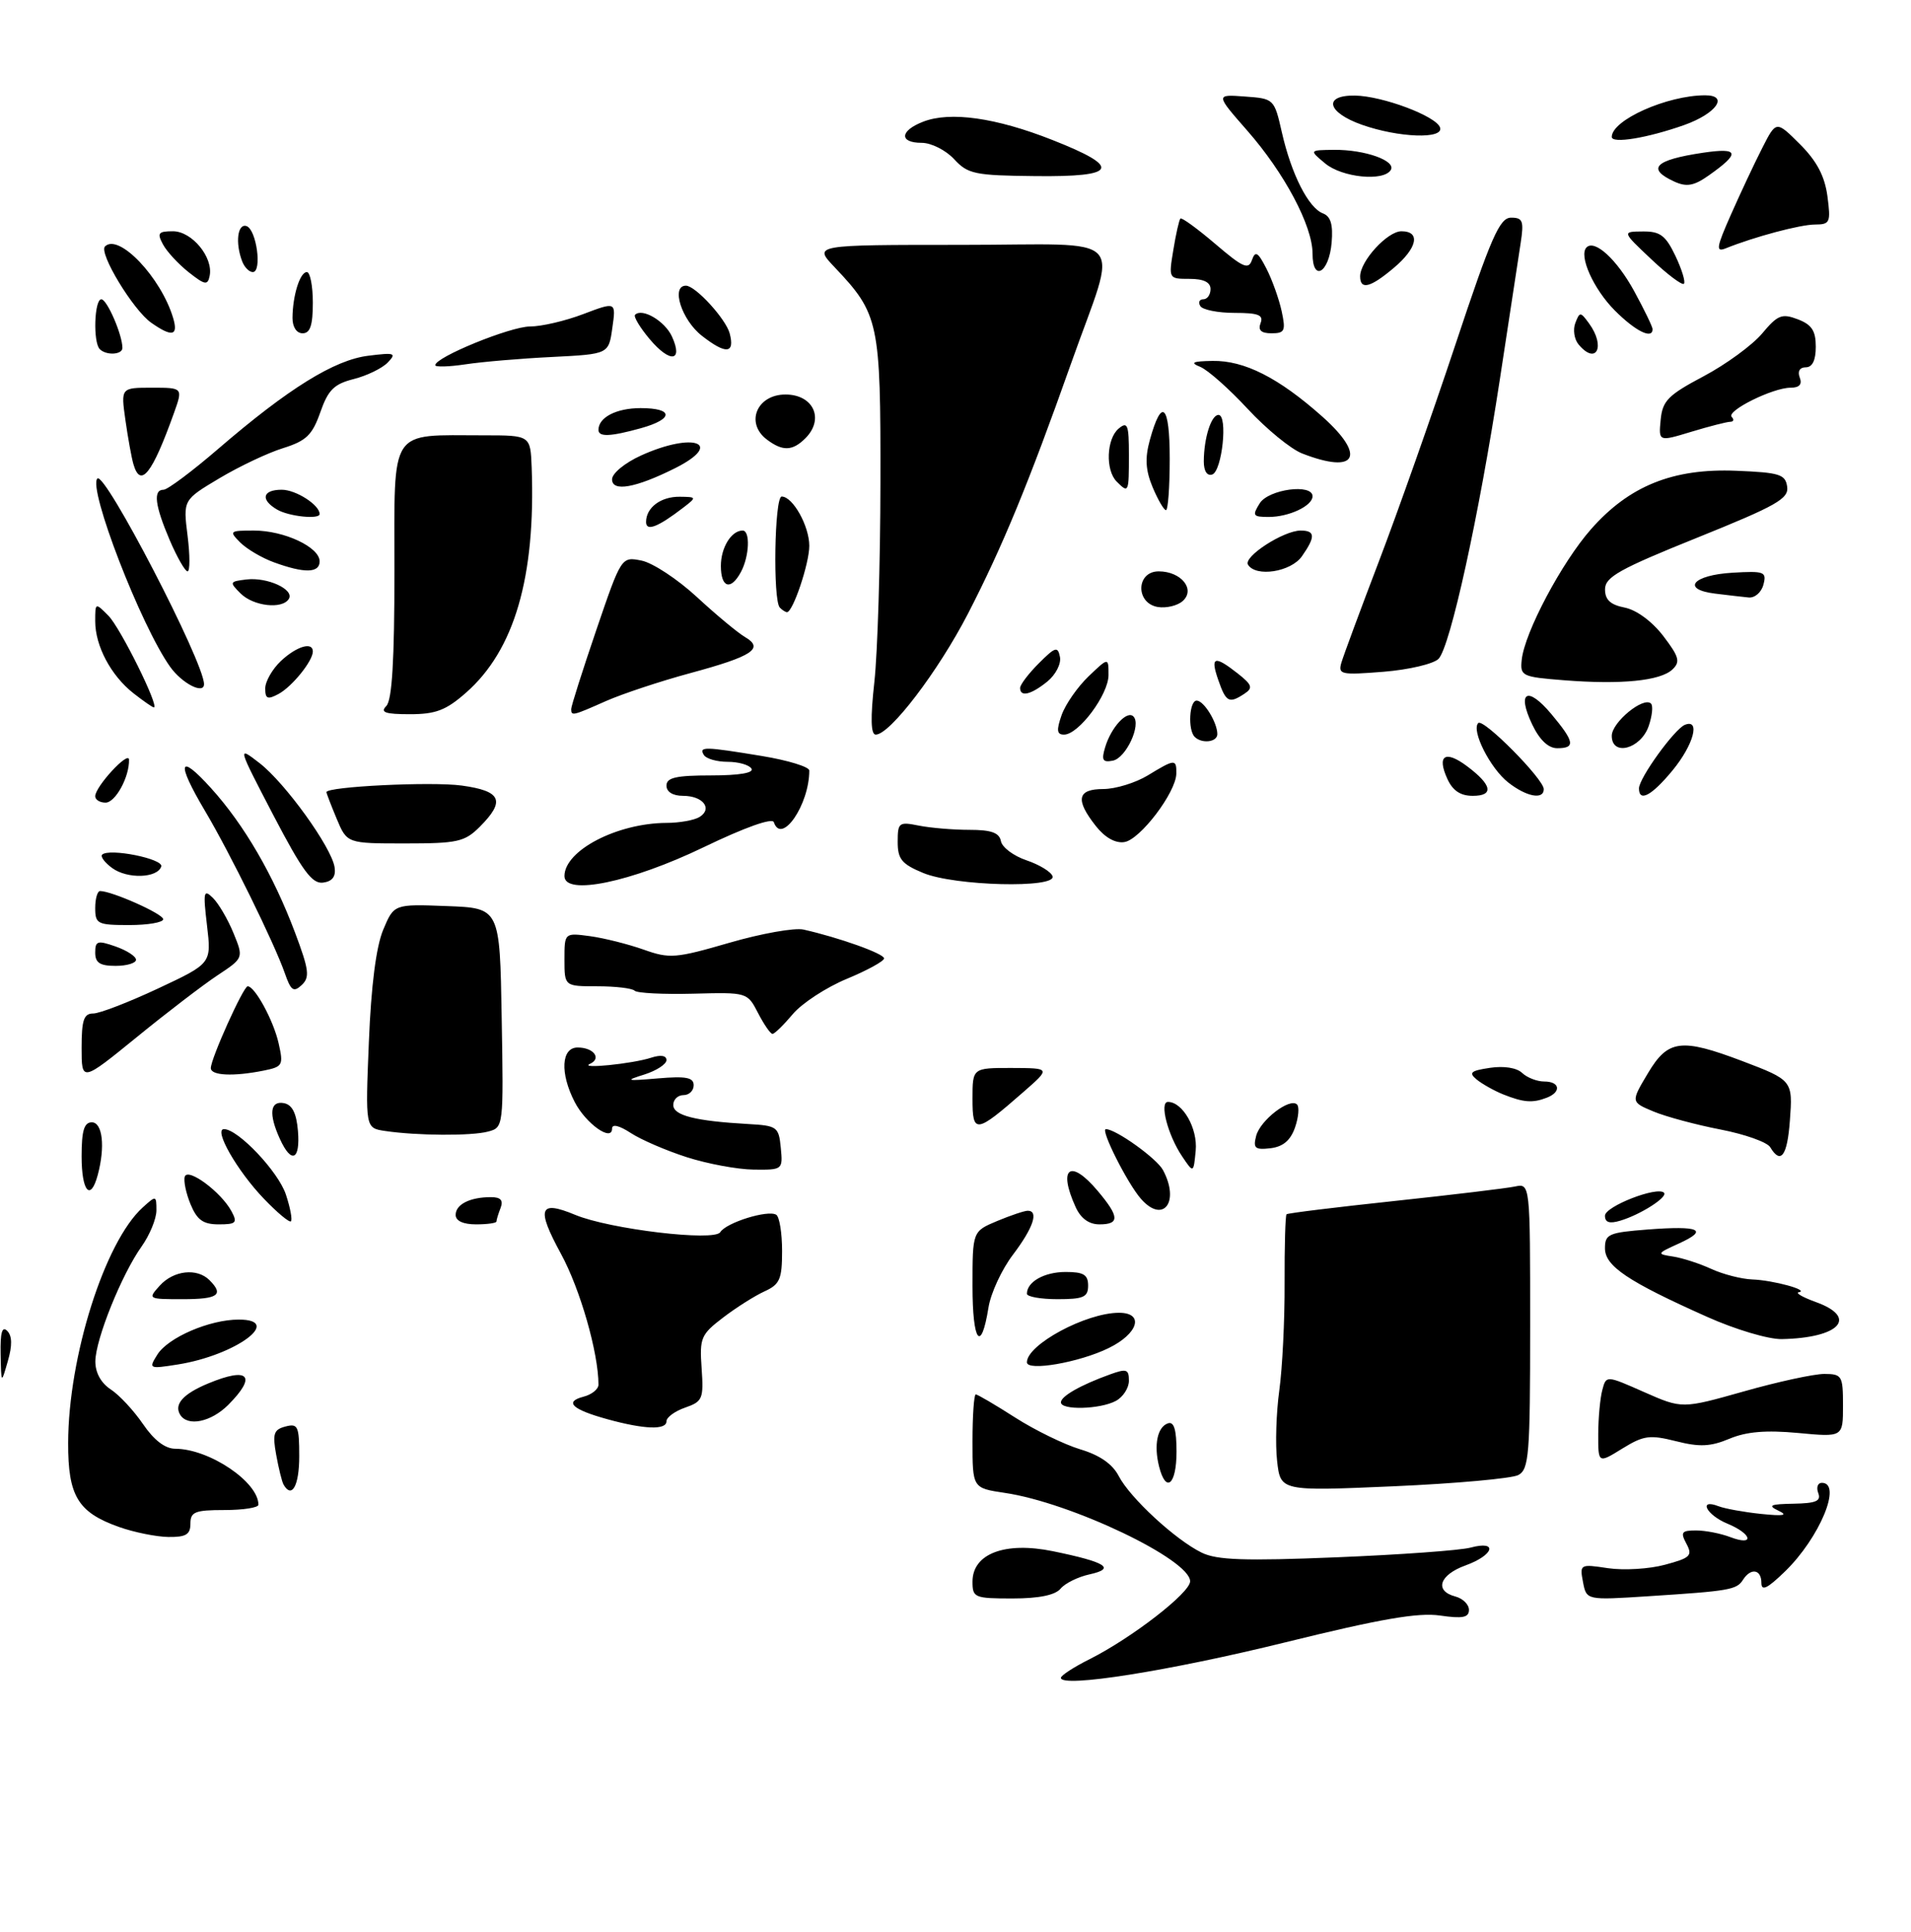 <?xml version="1.0" encoding="UTF-8" standalone="no"?>
<!DOCTYPE svg PUBLIC "-//W3C//DTD SVG 1.1//EN" "http://www.w3.org/Graphics/SVG/1.1/DTD/svg11.dtd" >
<svg xmlns="http://www.w3.org/2000/svg" xmlns:xlink="http://www.w3.org/1999/xlink" version="1.1" viewBox="0 0 281 284">
 <g >
 <path fill="currentColor"
d=" M 156.00 246.67 C 156.00 246.32 157.91 245.08 160.25 243.91 C 166.43 240.80 175.00 234.17 175.00 232.48 C 175.00 229.27 157.48 220.91 147.75 219.48 C 143.00 218.77 143.00 218.77 143.00 211.89 C 143.00 208.10 143.22 205.00 143.48 205.00 C 143.74 205.00 146.35 206.53 149.27 208.40 C 152.19 210.27 156.51 212.37 158.86 213.08 C 161.71 213.93 163.59 215.24 164.50 217.00 C 166.16 220.21 172.83 226.37 176.69 228.26 C 178.92 229.36 183.00 229.50 196.50 228.95 C 205.85 228.57 214.74 227.93 216.25 227.52 C 220.32 226.43 219.69 228.62 215.50 230.14 C 211.65 231.53 210.87 233.89 214.00 234.71 C 215.10 235.00 216.00 235.88 216.00 236.68 C 216.00 237.81 215.07 237.99 211.75 237.51 C 208.54 237.04 202.98 238.00 189.00 241.45 C 171.97 245.65 156.00 248.18 156.00 246.67 Z  M 143.00 232.53 C 143.00 228.41 147.77 226.61 154.81 228.05 C 162.62 229.65 164.13 230.59 160.24 231.45 C 158.53 231.82 156.60 232.77 155.95 233.56 C 155.16 234.51 152.77 235.00 148.88 235.00 C 143.29 235.00 143.00 234.88 143.00 232.53 Z  M 232.77 232.59 C 232.27 229.96 232.34 229.93 236.45 230.55 C 238.76 230.89 242.53 230.67 244.83 230.04 C 248.57 229.04 248.91 228.70 247.98 226.96 C 247.07 225.26 247.26 225.00 249.40 225.00 C 250.76 225.00 253.02 225.44 254.43 225.98 C 258.05 227.35 257.65 225.51 254.00 224.00 C 250.90 222.72 249.67 220.27 252.70 221.44 C 253.64 221.80 256.45 222.31 258.95 222.57 C 262.29 222.91 262.97 222.79 261.50 222.09 C 259.88 221.32 260.29 221.13 263.72 221.07 C 267.04 221.01 267.81 220.68 267.36 219.50 C 267.05 218.68 267.28 218.00 267.89 218.00 C 270.93 218.00 267.56 226.10 262.46 231.04 C 259.86 233.56 259.00 233.97 259.00 232.70 C 259.00 230.71 257.45 230.45 256.30 232.25 C 255.36 233.73 254.34 233.90 242.39 234.67 C 233.28 235.26 233.28 235.26 232.77 232.59 Z  M 17.50 224.49 C 11.46 222.35 10.00 219.94 10.02 212.14 C 10.05 199.46 15.40 182.57 20.98 177.52 C 22.95 175.73 23.00 175.74 23.00 177.94 C 23.00 179.18 22.02 181.56 20.83 183.24 C 17.89 187.36 14.05 196.90 14.02 200.13 C 14.01 201.80 14.85 203.33 16.29 204.27 C 17.56 205.10 19.69 207.40 21.04 209.38 C 22.65 211.74 24.29 212.99 25.78 212.99 C 30.78 213.01 38.00 217.87 38.00 221.22 C 38.00 221.65 35.75 222.00 33.00 222.00 C 28.67 222.00 28.00 222.27 28.00 224.00 C 28.00 225.60 27.35 225.99 24.75 225.96 C 22.96 225.93 19.70 225.27 17.50 224.49 Z  M 41.69 218.25 C 41.46 217.84 40.97 215.87 40.61 213.87 C 40.05 210.78 40.25 210.17 41.98 209.72 C 43.80 209.24 44.00 209.66 44.00 214.09 C 44.00 218.44 42.91 220.39 41.69 218.25 Z  M 187.79 214.79 C 187.51 212.35 187.66 207.69 188.11 204.43 C 188.56 201.17 188.92 194.07 188.89 188.66 C 188.87 183.24 189.00 178.68 189.18 178.52 C 189.35 178.35 196.47 177.48 205.00 176.57 C 213.53 175.66 221.51 174.70 222.75 174.44 C 225.00 173.96 225.00 173.96 225.00 194.95 C 225.00 213.91 224.83 216.02 223.25 216.86 C 222.29 217.36 214.03 218.11 204.89 218.51 C 188.29 219.23 188.29 219.23 187.79 214.79 Z  M 170.43 215.58 C 169.64 212.42 170.19 209.77 171.75 209.25 C 172.63 208.96 173.00 210.19 173.00 213.42 C 173.00 218.30 171.44 219.61 170.43 215.58 Z  M 235.01 210.83 C 235.02 208.45 235.29 205.53 235.61 204.35 C 236.18 202.19 236.18 202.19 241.76 204.66 C 247.34 207.12 247.34 207.12 256.42 204.56 C 261.41 203.14 266.74 201.99 268.25 201.99 C 270.85 202.00 271.00 202.25 271.00 206.64 C 271.00 211.29 271.00 211.29 264.40 210.67 C 259.68 210.23 256.80 210.47 254.30 211.52 C 251.52 212.68 249.92 212.76 246.45 211.88 C 242.58 210.91 241.69 211.03 238.54 212.97 C 235.00 215.16 235.00 215.16 235.01 210.83 Z  M 89.32 208.65 C 84.12 207.22 82.92 206.09 85.79 205.34 C 87.01 205.03 88.00 204.23 88.00 203.57 C 88.00 198.89 85.31 189.51 82.48 184.32 C 78.83 177.62 79.28 176.40 84.57 178.60 C 89.64 180.71 105.04 182.55 105.91 181.15 C 106.78 179.74 112.92 177.83 114.14 178.59 C 114.61 178.88 115.00 181.27 115.00 183.90 C 115.00 188.07 114.67 188.83 112.40 189.86 C 110.98 190.51 108.24 192.24 106.32 193.71 C 103.07 196.19 102.85 196.69 103.17 201.17 C 103.48 205.65 103.31 206.05 100.75 206.94 C 99.24 207.46 98.00 208.37 98.00 208.95 C 98.00 210.26 94.76 210.15 89.32 208.65 Z  M 26.50 208.00 C 25.55 206.47 26.91 204.93 30.59 203.40 C 36.58 200.90 37.84 202.25 33.55 206.55 C 31.02 209.07 27.60 209.77 26.50 208.00 Z  M 156.00 206.17 C 156.00 205.27 158.89 203.62 163.25 202.05 C 165.65 201.18 166.00 201.30 166.00 202.99 C 166.00 204.06 165.13 205.40 164.07 205.96 C 161.76 207.20 156.00 207.35 156.00 206.17 Z  M 0.09 199.05 C 0.03 195.91 0.31 194.91 1.06 195.66 C 1.79 196.39 1.82 197.81 1.15 200.11 C 0.18 203.50 0.18 203.50 0.09 199.05 Z  M 23.13 199.16 C 24.71 196.63 30.82 194.00 35.10 194.00 C 41.78 194.00 34.65 199.25 26.15 200.60 C 21.91 201.27 21.83 201.24 23.13 199.16 Z  M 151.00 200.28 C 151.00 197.68 159.69 193.00 164.54 193.00 C 168.30 193.00 167.39 196.07 163.00 198.20 C 158.69 200.31 151.00 201.64 151.00 200.28 Z  M 143.00 189.07 C 143.00 181.03 143.00 181.03 146.62 179.51 C 148.61 178.68 150.64 178.00 151.12 178.00 C 152.78 178.00 151.94 180.51 148.95 184.46 C 147.30 186.63 145.68 190.13 145.35 192.23 C 144.26 199.02 143.00 197.33 143.00 189.07 Z  M 251.00 193.59 C 239.37 188.40 236.00 186.14 236.00 183.52 C 236.00 181.44 236.55 181.20 242.25 180.76 C 249.91 180.17 251.32 180.79 246.88 182.81 C 243.60 184.30 243.57 184.36 246.00 184.73 C 247.38 184.94 249.92 185.76 251.65 186.56 C 253.38 187.35 256.08 188.04 257.65 188.10 C 260.73 188.21 266.14 189.69 264.50 189.98 C 263.95 190.07 265.07 190.72 267.00 191.42 C 273.29 193.68 270.52 196.70 262.00 196.87 C 260.05 196.91 255.17 195.46 251.00 193.59 Z  M 23.50 189.00 C 25.53 186.76 28.98 186.38 30.80 188.20 C 32.97 190.37 32.07 191.00 26.85 191.00 C 21.75 191.00 21.71 190.98 23.50 189.00 Z  M 151.00 190.20 C 151.00 188.44 153.57 187.00 156.70 187.00 C 159.33 187.00 160.00 187.40 160.00 189.00 C 160.00 190.70 159.33 191.00 155.50 191.00 C 153.03 191.00 151.00 190.64 151.00 190.20 Z  M 28.02 177.05 C 27.35 175.43 26.97 173.60 27.17 172.98 C 27.63 171.62 32.54 175.27 34.04 178.08 C 34.95 179.77 34.72 180.00 32.16 180.00 C 29.87 180.00 28.98 179.36 28.02 177.05 Z  M 38.80 176.23 C 34.88 172.15 31.36 166.00 32.94 166.00 C 35.01 166.00 40.93 172.25 42.04 175.62 C 42.68 177.55 43.01 179.32 42.78 179.55 C 42.56 179.78 40.76 178.28 38.80 176.23 Z  M 67.00 178.61 C 67.00 177.06 69.11 176.00 72.19 176.00 C 73.62 176.00 74.04 176.46 73.61 177.58 C 73.27 178.45 73.00 179.35 73.00 179.58 C 73.00 179.81 71.65 180.00 70.00 180.00 C 68.10 180.00 67.00 179.49 67.00 178.61 Z  M 158.16 177.45 C 155.52 171.65 157.38 170.29 161.41 175.08 C 164.61 178.88 164.67 180.00 161.66 180.00 C 160.12 180.00 158.92 179.13 158.16 177.45 Z  M 236.00 178.73 C 236.00 177.36 243.70 174.36 244.68 175.35 C 245.30 175.97 241.22 178.58 238.25 179.46 C 236.66 179.94 236.00 179.72 236.00 178.73 Z  M 167.77 176.25 C 165.78 173.99 161.76 166.00 162.61 166.00 C 164.08 166.00 170.10 170.31 171.01 172.02 C 173.53 176.72 171.04 179.97 167.77 176.25 Z  M 12.00 170.00 C 12.00 166.22 12.37 165.00 13.50 165.00 C 15.08 165.00 15.49 168.59 14.37 172.75 C 13.31 176.69 12.00 175.17 12.00 170.00 Z  M 101.00 170.13 C 97.97 169.16 94.26 167.56 92.75 166.57 C 91.05 165.46 90.00 165.21 90.00 165.92 C 90.00 167.93 86.15 165.20 84.51 162.02 C 82.32 157.78 82.52 154.00 84.94 154.00 C 87.29 154.00 88.50 155.61 86.76 156.40 C 85.02 157.20 92.98 156.40 95.75 155.50 C 97.15 155.04 98.00 155.18 98.00 155.85 C 98.00 156.45 96.54 157.40 94.75 157.97 C 91.84 158.88 92.05 158.94 96.75 158.54 C 100.88 158.19 102.00 158.40 102.00 159.55 C 102.00 160.35 101.33 161.00 100.50 161.00 C 99.67 161.00 99.00 161.65 99.00 162.45 C 99.00 163.99 102.23 164.81 110.00 165.25 C 114.28 165.49 114.51 165.66 114.81 168.75 C 115.12 171.97 115.09 172.00 110.81 171.95 C 108.44 171.92 104.02 171.10 101.00 170.13 Z  M 173.82 170.00 C 171.72 166.89 170.45 162.00 171.74 162.00 C 173.91 162.00 176.13 165.90 175.82 169.16 C 175.50 172.50 175.50 172.50 173.82 170.00 Z  M 41.16 167.45 C 39.48 163.77 39.70 161.80 41.75 162.18 C 42.97 162.42 43.59 163.64 43.81 166.26 C 44.17 170.57 42.85 171.16 41.16 167.45 Z  M 260.30 168.66 C 259.86 167.92 256.57 166.75 253.00 166.06 C 249.43 165.37 244.99 164.18 243.14 163.41 C 239.79 162.01 239.79 162.01 242.33 157.76 C 245.27 152.83 247.20 152.59 256.21 156.00 C 263.58 158.80 263.63 158.86 263.19 164.75 C 262.81 169.95 261.85 171.25 260.30 168.66 Z  M 184.71 166.99 C 185.32 164.67 189.67 161.33 190.72 162.38 C 191.08 162.74 190.94 164.27 190.42 165.77 C 189.75 167.67 188.66 168.59 186.81 168.81 C 184.54 169.07 184.24 168.81 184.71 166.99 Z  M 56.61 166.27 C 53.72 165.84 53.72 165.84 54.24 153.17 C 54.57 144.91 55.31 139.18 56.34 136.71 C 57.93 132.91 57.93 132.91 65.72 133.21 C 73.50 133.50 73.50 133.50 73.77 149.63 C 74.05 165.66 74.04 165.76 71.77 166.36 C 69.33 167.02 61.31 166.97 56.61 166.27 Z  M 143.00 161.54 C 143.00 157.00 143.00 157.00 148.75 157.01 C 154.50 157.03 154.50 157.03 150.50 160.53 C 143.47 166.68 143.00 166.74 143.00 161.54 Z  M 221.05 160.90 C 219.71 160.36 217.95 159.37 217.14 158.71 C 215.92 157.70 216.25 157.41 219.09 156.99 C 221.14 156.68 223.03 156.98 223.82 157.74 C 224.55 158.43 226.01 159.00 227.07 159.00 C 229.40 159.00 229.62 160.55 227.42 161.39 C 225.35 162.19 224.02 162.08 221.05 160.90 Z  M 12.00 154.04 C 12.00 149.96 12.32 149.00 13.71 149.00 C 14.64 149.00 18.94 147.34 23.25 145.32 C 31.10 141.64 31.10 141.64 30.44 136.07 C 29.85 131.09 29.94 130.66 31.30 132.00 C 32.14 132.82 33.50 135.15 34.33 137.17 C 35.83 140.84 35.83 140.84 31.98 143.39 C 29.87 144.79 24.50 148.89 20.07 152.51 C 12.00 159.07 12.00 159.07 12.00 154.04 Z  M 31.00 157.03 C 31.00 155.63 35.79 145.00 36.42 145.00 C 37.48 145.00 40.22 150.04 40.97 153.38 C 41.70 156.61 41.58 156.83 38.75 157.40 C 34.31 158.29 31.00 158.13 31.00 157.03 Z  M 111.47 148.94 C 109.89 145.88 109.88 145.88 101.92 146.09 C 97.55 146.20 93.67 146.01 93.32 145.65 C 92.96 145.29 90.49 145.00 87.83 145.00 C 83.00 145.00 83.00 145.00 83.00 141.06 C 83.00 137.13 83.00 137.13 86.75 137.63 C 88.81 137.91 92.35 138.80 94.62 139.60 C 98.46 140.97 99.33 140.90 107.26 138.60 C 111.94 137.24 116.84 136.37 118.14 136.66 C 123.35 137.83 130.00 140.20 130.00 140.90 C 130.00 141.30 127.53 142.66 124.51 143.91 C 121.50 145.16 117.92 147.49 116.58 149.09 C 115.23 150.69 113.89 152.00 113.59 152.00 C 113.29 152.00 112.34 150.62 111.47 148.94 Z  M 41.87 143.05 C 40.33 138.65 33.83 125.43 30.14 119.21 C 25.87 112.01 26.26 110.59 31.04 115.88 C 35.91 121.26 40.21 128.67 43.38 137.10 C 45.45 142.60 45.58 143.68 44.36 144.82 C 43.17 145.93 42.77 145.65 41.87 143.05 Z  M 14.00 140.05 C 14.00 138.32 14.34 138.22 17.00 139.15 C 18.65 139.73 20.00 140.60 20.00 141.10 C 20.00 141.59 18.65 142.00 17.00 142.00 C 14.69 142.00 14.00 141.55 14.00 140.05 Z  M 14.00 133.50 C 14.00 132.12 14.32 131.00 14.72 131.00 C 16.46 131.00 24.00 134.36 24.00 135.14 C 24.00 135.61 21.75 136.00 19.00 136.00 C 14.33 136.00 14.00 135.83 14.00 133.50 Z  M 40.19 119.84 C 34.89 109.66 34.89 109.66 38.14 112.17 C 41.91 115.07 48.76 124.57 49.20 127.50 C 49.41 128.87 48.87 129.58 47.50 129.76 C 45.89 129.97 44.47 128.03 40.19 119.84 Z  M 83.00 128.80 C 83.00 125.04 90.72 121.02 97.99 120.98 C 99.92 120.98 102.12 120.58 102.88 120.10 C 104.82 118.87 103.35 117.00 100.44 117.00 C 98.94 117.00 98.00 116.42 98.00 115.50 C 98.00 114.32 99.40 114.00 104.56 114.00 C 108.68 114.00 110.89 113.63 110.50 113.00 C 110.16 112.45 108.59 112.00 107.00 112.00 C 105.41 112.00 103.84 111.55 103.50 111.00 C 102.72 109.73 103.57 109.75 112.06 111.15 C 115.88 111.78 119.00 112.74 119.00 113.28 C 119.00 118.31 114.92 124.26 113.79 120.88 C 113.57 120.20 109.54 121.63 103.46 124.56 C 92.79 129.70 83.00 131.73 83.00 128.80 Z  M 135.75 128.34 C 132.59 127.03 132.00 126.31 132.00 123.77 C 132.00 120.92 132.18 120.79 135.12 121.38 C 136.84 121.72 140.19 122.00 142.55 122.00 C 145.76 122.00 146.94 122.42 147.18 123.66 C 147.35 124.58 149.05 125.84 150.94 126.48 C 152.83 127.12 154.56 128.17 154.77 128.82 C 155.38 130.63 140.36 130.26 135.75 128.34 Z  M 16.50 127.62 C 15.40 126.82 14.74 125.93 15.02 125.65 C 16.02 124.65 24.08 126.26 23.71 127.39 C 23.15 129.11 18.73 129.25 16.50 127.62 Z  M 49.51 120.38 C 48.68 118.39 48.00 116.62 48.00 116.46 C 48.00 115.64 63.48 114.88 67.90 115.49 C 73.73 116.29 74.36 117.73 70.55 121.55 C 68.32 123.77 67.28 124.00 59.56 124.00 C 51.03 124.00 51.03 124.00 49.51 120.38 Z  M 161.12 121.42 C 158.08 117.56 158.40 116.00 162.25 116.00 C 164.04 115.99 166.97 115.09 168.77 114.00 C 172.77 111.56 173.01 111.55 172.97 113.75 C 172.91 116.52 167.63 123.47 165.32 123.80 C 164.00 124.00 162.45 123.12 161.12 121.42 Z  M 14.00 117.06 C 14.00 115.64 18.93 110.31 18.97 111.68 C 19.04 114.22 16.97 118.00 15.52 118.00 C 14.69 118.00 14.00 117.58 14.00 117.06 Z  M 212.82 114.50 C 211.25 111.05 212.50 110.24 215.70 112.63 C 219.40 115.39 219.72 117.00 216.56 117.00 C 214.75 117.00 213.61 116.24 212.82 114.50 Z  M 221.77 115.03 C 219.11 112.94 216.30 107.36 217.37 106.30 C 218.11 105.56 227.00 114.54 227.00 116.02 C 227.00 117.62 224.45 117.14 221.77 115.03 Z  M 241.00 115.91 C 241.00 114.40 246.22 107.18 247.75 106.56 C 250.08 105.63 249.03 109.51 245.93 113.27 C 242.87 116.98 241.00 117.98 241.00 115.91 Z  M 162.51 109.84 C 163.39 106.92 165.72 104.39 166.66 105.33 C 167.86 106.53 165.57 111.46 163.63 111.83 C 162.14 112.12 161.93 111.76 162.51 109.84 Z  M 225.30 106.51 C 223.00 101.68 224.60 100.79 228.10 104.96 C 231.53 109.06 231.70 110.00 228.98 110.00 C 227.67 110.00 226.39 108.79 225.30 106.51 Z  M 237.00 108.18 C 237.00 106.19 241.68 102.35 242.77 103.44 C 243.10 103.77 242.94 105.27 242.42 106.77 C 241.24 110.13 237.00 111.24 237.00 108.18 Z  M 175.67 108.33 C 174.64 107.30 174.88 103.00 175.96 103.00 C 177.02 103.00 179.00 106.22 179.00 107.93 C 179.00 109.11 176.72 109.38 175.67 108.33 Z  M 128.57 100.25 C 129.04 95.99 129.45 82.83 129.46 71.00 C 129.50 47.30 129.26 46.18 122.69 39.25 C 119.61 36.00 119.61 36.00 141.32 36.00 C 166.52 36.00 164.45 33.76 157.47 53.50 C 151.29 70.97 147.40 80.39 142.35 90.19 C 137.95 98.71 130.87 108.00 128.77 108.00 C 128.04 108.00 127.98 105.58 128.57 100.25 Z  M 156.10 105.14 C 156.65 103.57 158.43 101.01 160.05 99.45 C 163.00 96.63 163.00 96.63 163.00 99.24 C 163.00 102.11 158.61 108.00 156.46 108.00 C 155.40 108.00 155.32 107.37 156.10 105.14 Z  M 56.80 103.80 C 57.65 102.95 58.00 97.12 58.00 83.92 C 58.00 62.60 57.08 64.00 71.12 64.00 C 78.00 64.00 78.00 64.00 78.18 68.75 C 78.77 84.87 75.64 95.59 68.52 101.84 C 65.59 104.42 64.07 105.00 60.27 105.00 C 56.64 105.00 55.87 104.73 56.80 103.80 Z  M 83.99 104.25 C 83.98 103.84 85.64 98.62 87.67 92.66 C 91.37 81.82 91.37 81.82 94.35 82.42 C 95.98 82.75 99.63 85.15 102.46 87.76 C 105.28 90.37 108.47 93.02 109.54 93.65 C 112.41 95.33 110.67 96.48 101.50 98.96 C 97.10 100.15 91.53 102.00 89.12 103.06 C 84.19 105.25 84.00 105.29 83.99 104.25 Z  M 19.61 101.91 C 16.31 99.31 14.00 94.96 14.00 91.33 C 14.00 88.57 14.01 88.57 15.95 90.53 C 17.70 92.29 23.50 104.00 22.62 104.00 C 22.43 104.00 21.08 103.06 19.61 101.91 Z  M 39.00 101.21 C 39.00 100.19 40.04 98.37 41.31 97.17 C 43.62 95.01 46.00 94.30 46.00 95.78 C 46.00 97.18 42.94 100.96 40.95 102.03 C 39.34 102.89 39.00 102.74 39.00 101.21 Z  M 179.15 100.00 C 177.93 96.51 178.55 96.30 182.00 99.01 C 184.12 100.68 184.27 101.14 183.00 101.98 C 180.73 103.48 180.28 103.25 179.15 100.00 Z  M 150.00 101.14 C 150.00 100.66 151.24 99.03 152.75 97.52 C 155.18 95.09 155.54 94.98 155.86 96.58 C 156.06 97.59 155.23 99.20 154.00 100.20 C 151.60 102.14 150.00 102.52 150.00 101.14 Z  M 25.01 98.02 C 20.70 91.96 12.90 71.77 14.32 70.35 C 15.42 69.25 30.00 97.35 30.00 100.58 C 30.00 102.14 26.77 100.49 25.01 98.02 Z  M 230.00 100.01 C 223.78 99.52 223.51 99.39 223.76 97.00 C 224.18 92.98 229.64 82.69 233.95 77.80 C 239.56 71.43 246.00 68.83 255.29 69.21 C 261.68 69.47 262.53 69.73 262.79 71.55 C 263.05 73.32 261.22 74.35 249.56 79.05 C 238.16 83.64 236.02 84.83 236.01 86.62 C 236.00 88.18 236.79 88.91 238.92 89.33 C 240.65 89.68 242.94 91.37 244.58 93.51 C 246.92 96.58 247.11 97.30 245.91 98.43 C 244.14 100.10 238.37 100.67 230.00 100.01 Z  M 197.25 97.40 C 197.56 96.35 200.04 89.65 202.77 82.50 C 205.50 75.35 210.55 61.06 213.98 50.75 C 219.27 34.83 220.51 32.00 222.20 32.00 C 223.92 32.00 224.10 32.49 223.60 35.75 C 223.28 37.81 221.91 46.80 220.55 55.73 C 217.47 75.87 213.26 95.06 211.53 96.86 C 210.81 97.60 207.17 98.46 203.45 98.76 C 197.15 99.26 196.73 99.17 197.25 97.40 Z  M 114.67 89.33 C 113.63 88.29 113.88 73.00 114.94 73.00 C 116.58 73.00 119.00 77.33 119.00 80.25 C 119.00 82.86 116.59 90.00 115.72 90.00 C 115.51 90.00 115.03 89.70 114.67 89.33 Z  M 170.25 89.24 C 166.94 88.68 167.05 84.00 170.38 84.00 C 173.68 84.00 175.83 86.65 173.91 88.36 C 173.14 89.05 171.49 89.44 170.25 89.24 Z  M 35.38 87.25 C 33.70 85.58 33.74 85.49 36.26 85.19 C 39.33 84.83 43.32 86.67 42.47 88.05 C 41.51 89.61 37.27 89.13 35.38 87.25 Z  M 252.19 87.27 C 247.15 86.65 248.90 84.54 254.75 84.20 C 259.45 83.92 259.80 84.06 259.30 85.95 C 259.01 87.08 258.03 87.93 257.13 87.84 C 256.24 87.75 254.01 87.50 252.19 87.27 Z  M 106.00 83.20 C 106.00 80.50 107.54 78.00 109.20 78.00 C 110.34 78.00 110.19 81.77 108.96 84.07 C 107.47 86.87 106.00 86.44 106.00 83.20 Z  M 24.96 79.42 C 22.77 74.29 22.49 72.00 24.05 72.00 C 24.63 72.00 28.26 69.29 32.11 65.97 C 42.42 57.10 49.17 52.91 54.16 52.30 C 58.06 51.81 58.35 51.91 57.00 53.31 C 56.17 54.16 53.92 55.25 52.00 55.73 C 49.12 56.46 48.25 57.32 47.10 60.61 C 45.92 63.96 45.04 64.81 41.64 65.88 C 39.40 66.57 35.18 68.57 32.25 70.32 C 26.92 73.50 26.92 73.50 27.58 78.75 C 27.94 81.64 27.94 84.00 27.58 84.00 C 27.22 84.00 26.04 81.94 24.96 79.42 Z  M 40.28 82.67 C 38.51 82.03 36.28 80.71 35.32 79.75 C 33.66 78.08 33.75 78.00 37.34 78.00 C 41.79 78.00 47.00 80.44 47.00 82.53 C 47.00 84.26 44.76 84.31 40.28 82.67 Z  M 183.51 83.02 C 182.79 81.85 188.73 78.01 191.25 78.00 C 193.41 78.00 193.45 78.91 191.44 81.78 C 189.82 84.09 184.67 84.89 183.51 83.02 Z  M 95.00 76.74 C 95.00 74.62 97.17 73.00 99.95 73.03 C 102.45 73.06 102.46 73.10 100.50 74.61 C 96.74 77.50 95.00 78.18 95.00 76.74 Z  M 40.75 74.92 C 38.25 73.46 38.59 72.00 41.43 72.00 C 43.51 72.00 47.00 74.24 47.00 75.57 C 47.00 76.40 42.48 75.93 40.75 74.92 Z  M 185.23 74.00 C 186.53 71.92 193.00 71.06 193.00 72.96 C 193.00 74.37 189.54 76.00 186.56 76.00 C 184.23 76.00 184.10 75.81 185.23 74.00 Z  M 169.49 71.64 C 168.44 69.12 168.34 67.36 169.08 64.67 C 170.83 58.34 172.00 59.45 172.00 67.44 C 172.00 71.60 171.75 75.00 171.45 75.00 C 171.15 75.00 170.27 73.49 169.49 71.64 Z  M 90.00 70.47 C 90.00 69.59 91.88 68.05 94.25 66.97 C 102.00 63.45 106.59 65.16 99.25 68.84 C 93.45 71.74 90.00 72.35 90.00 70.47 Z  M 164.20 70.80 C 162.52 69.12 162.70 64.49 164.50 63.00 C 165.80 61.92 166.00 62.44 166.00 66.88 C 166.00 72.47 165.96 72.56 164.20 70.80 Z  M 19.62 68.25 C 19.34 67.29 18.81 64.36 18.44 61.75 C 17.77 57.00 17.77 57.00 22.34 57.00 C 26.91 57.00 26.91 57.00 25.57 60.75 C 22.37 69.69 20.67 71.83 19.62 68.25 Z  M 177.01 67.83 C 177.03 64.38 178.10 61.00 179.17 61.00 C 180.58 61.00 179.70 69.28 178.25 69.76 C 177.49 70.01 177.01 69.26 177.01 67.83 Z  M 191.48 66.67 C 189.82 66.03 186.22 63.08 183.48 60.13 C 180.74 57.17 177.60 54.39 176.50 53.94 C 174.94 53.31 175.34 53.11 178.29 53.06 C 182.98 52.98 188.02 55.54 194.43 61.24 C 200.96 67.05 199.48 69.79 191.48 66.67 Z  M 112.75 64.61 C 109.55 62.18 111.29 58.00 115.50 58.00 C 119.61 58.00 121.26 61.60 118.43 64.43 C 116.53 66.33 115.07 66.37 112.75 64.61 Z  M 244.19 61.72 C 244.46 58.92 245.27 58.09 250.50 55.32 C 253.80 53.57 257.67 50.74 259.10 49.04 C 261.39 46.30 262.01 46.05 264.35 46.94 C 266.41 47.73 267.00 48.62 267.00 50.98 C 267.00 52.97 266.50 54.00 265.53 54.00 C 264.64 54.00 264.29 54.59 264.64 55.50 C 265.03 56.51 264.59 57.00 263.29 57.00 C 260.67 57.00 253.77 60.43 254.64 61.30 C 255.02 61.69 254.92 62.00 254.42 62.01 C 253.91 62.02 251.33 62.68 248.69 63.48 C 243.88 64.94 243.88 64.94 244.19 61.72 Z  M 88.00 63.20 C 88.00 61.36 90.64 60.00 94.20 60.00 C 99.07 60.00 99.09 61.60 94.25 62.95 C 89.74 64.20 88.00 64.27 88.00 63.20 Z  M 64.00 53.69 C 64.00 52.51 75.06 48.00 77.93 48.00 C 79.61 48.00 83.14 47.18 85.78 46.17 C 90.59 44.35 90.59 44.35 90.04 48.21 C 89.50 52.06 89.50 52.06 81.21 52.48 C 76.65 52.70 70.91 53.19 68.46 53.56 C 66.01 53.93 64.00 53.98 64.00 53.69 Z  M 95.55 49.88 C 94.10 48.16 93.13 46.54 93.38 46.28 C 94.43 45.23 97.77 47.20 98.81 49.48 C 100.49 53.18 98.53 53.41 95.55 49.88 Z  M 14.67 51.33 C 13.66 50.33 13.87 44.00 14.90 44.00 C 15.74 44.00 18.00 49.22 18.00 51.15 C 18.00 52.16 15.62 52.29 14.67 51.33 Z  M 103.20 49.36 C 100.22 47.03 98.62 42.00 100.86 42.00 C 102.26 42.00 106.74 46.89 107.30 49.03 C 108.08 52.02 106.74 52.13 103.20 49.36 Z  M 232.11 50.63 C 231.48 49.87 231.27 48.46 231.64 47.49 C 232.29 45.81 232.39 45.81 233.66 47.55 C 236.14 50.95 234.72 53.77 232.11 50.63 Z  M 22.24 47.45 C 19.58 45.59 14.48 37.18 15.44 36.23 C 17.44 34.23 23.68 40.78 25.46 46.75 C 26.25 49.39 25.30 49.60 22.24 47.45 Z  M 43.01 46.75 C 43.03 43.44 44.11 40.00 45.12 40.00 C 45.60 40.00 46.00 42.02 46.00 44.50 C 46.00 47.83 45.61 49.00 44.50 49.00 C 43.61 49.00 43.01 48.09 43.01 46.75 Z  M 185.36 47.50 C 185.82 46.31 185.04 46.00 181.53 46.00 C 179.10 46.00 176.84 45.55 176.50 45.00 C 176.16 44.45 176.36 44.00 176.94 44.00 C 177.52 44.00 178.00 43.33 178.00 42.50 C 178.00 41.49 176.99 41.00 174.91 41.00 C 171.84 41.00 171.83 40.98 172.53 36.75 C 172.91 34.41 173.38 32.33 173.57 32.13 C 173.75 31.93 176.06 33.61 178.70 35.86 C 182.77 39.34 183.58 39.70 184.09 38.23 C 184.59 36.82 184.97 37.05 186.23 39.51 C 187.07 41.15 188.07 43.96 188.46 45.75 C 189.08 48.64 188.92 49.00 186.97 49.00 C 185.44 49.00 184.96 48.55 185.36 47.50 Z  M 237.46 45.66 C 234.32 42.52 232.10 37.57 233.29 36.37 C 234.50 35.16 237.77 38.17 240.30 42.81 C 241.79 45.54 243.00 48.05 243.00 48.39 C 243.00 49.93 240.51 48.71 237.46 45.66 Z  M 27.74 40.02 C 26.23 38.82 24.52 36.98 23.96 35.92 C 23.07 34.26 23.27 34.00 25.44 34.00 C 28.22 34.00 31.38 37.83 30.83 40.55 C 30.54 41.98 30.15 41.92 27.74 40.02 Z  M 200.00 40.63 C 200.00 38.38 204.01 34.00 206.07 34.00 C 208.94 34.00 208.41 36.48 204.92 39.41 C 201.49 42.30 200.00 42.67 200.00 40.63 Z  M 242.82 38.12 C 238.50 34.05 238.50 34.05 241.56 34.03 C 244.11 34.00 244.92 34.61 246.36 37.62 C 247.31 39.62 247.87 41.46 247.61 41.72 C 247.35 41.98 245.19 40.36 242.82 38.12 Z  M 35.61 38.42 C 34.57 35.70 34.93 32.81 36.25 33.24 C 37.72 33.73 38.57 40.00 37.17 40.00 C 36.64 40.00 35.94 39.29 35.61 38.42 Z  M 193.00 37.28 C 193.00 33.21 188.87 25.43 183.39 19.19 C 178.73 13.87 178.73 13.87 183.05 14.19 C 187.34 14.50 187.37 14.53 188.50 19.50 C 189.90 25.64 192.40 30.55 194.52 31.37 C 195.68 31.81 196.03 33.01 195.81 35.66 C 195.43 40.14 193.00 41.53 193.00 37.28 Z  M 254.55 31.49 C 255.94 28.35 258.00 23.96 259.13 21.75 C 261.18 17.72 261.18 17.72 264.67 21.20 C 267.15 23.68 268.31 25.88 268.71 28.84 C 269.22 32.71 269.10 33.00 266.88 33.01 C 264.70 33.02 258.01 34.80 253.76 36.51 C 252.26 37.11 252.37 36.41 254.55 31.49 Z  M 246.25 26.72 C 242.05 24.81 243.29 23.52 250.39 22.46 C 255.76 21.66 255.96 22.49 251.22 25.82 C 249.09 27.32 248.01 27.51 246.25 26.72 Z  M 140.29 23.39 C 139.07 22.08 136.93 21.00 135.54 21.00 C 132.18 21.00 132.30 19.22 135.75 17.89 C 139.72 16.35 146.45 17.30 154.75 20.58 C 165.02 24.62 164.36 26.03 152.25 25.89 C 143.32 25.80 142.31 25.59 140.29 23.39 Z  M 194.86 24.03 C 192.50 22.07 192.50 22.07 196.18 22.03 C 200.71 21.99 205.34 23.64 204.50 25.00 C 203.44 26.71 197.34 26.10 194.86 24.03 Z  M 237.00 20.13 C 237.00 17.65 245.13 14.02 250.72 14.01 C 254.28 14.00 252.38 16.70 247.66 18.38 C 242.23 20.30 237.00 21.16 237.00 20.13 Z  M 200.25 18.34 C 195.11 16.52 194.52 13.98 199.25 14.05 C 203.32 14.12 211.20 17.08 211.75 18.75 C 212.33 20.49 205.65 20.25 200.25 18.34 Z "/>
</g>
</svg>